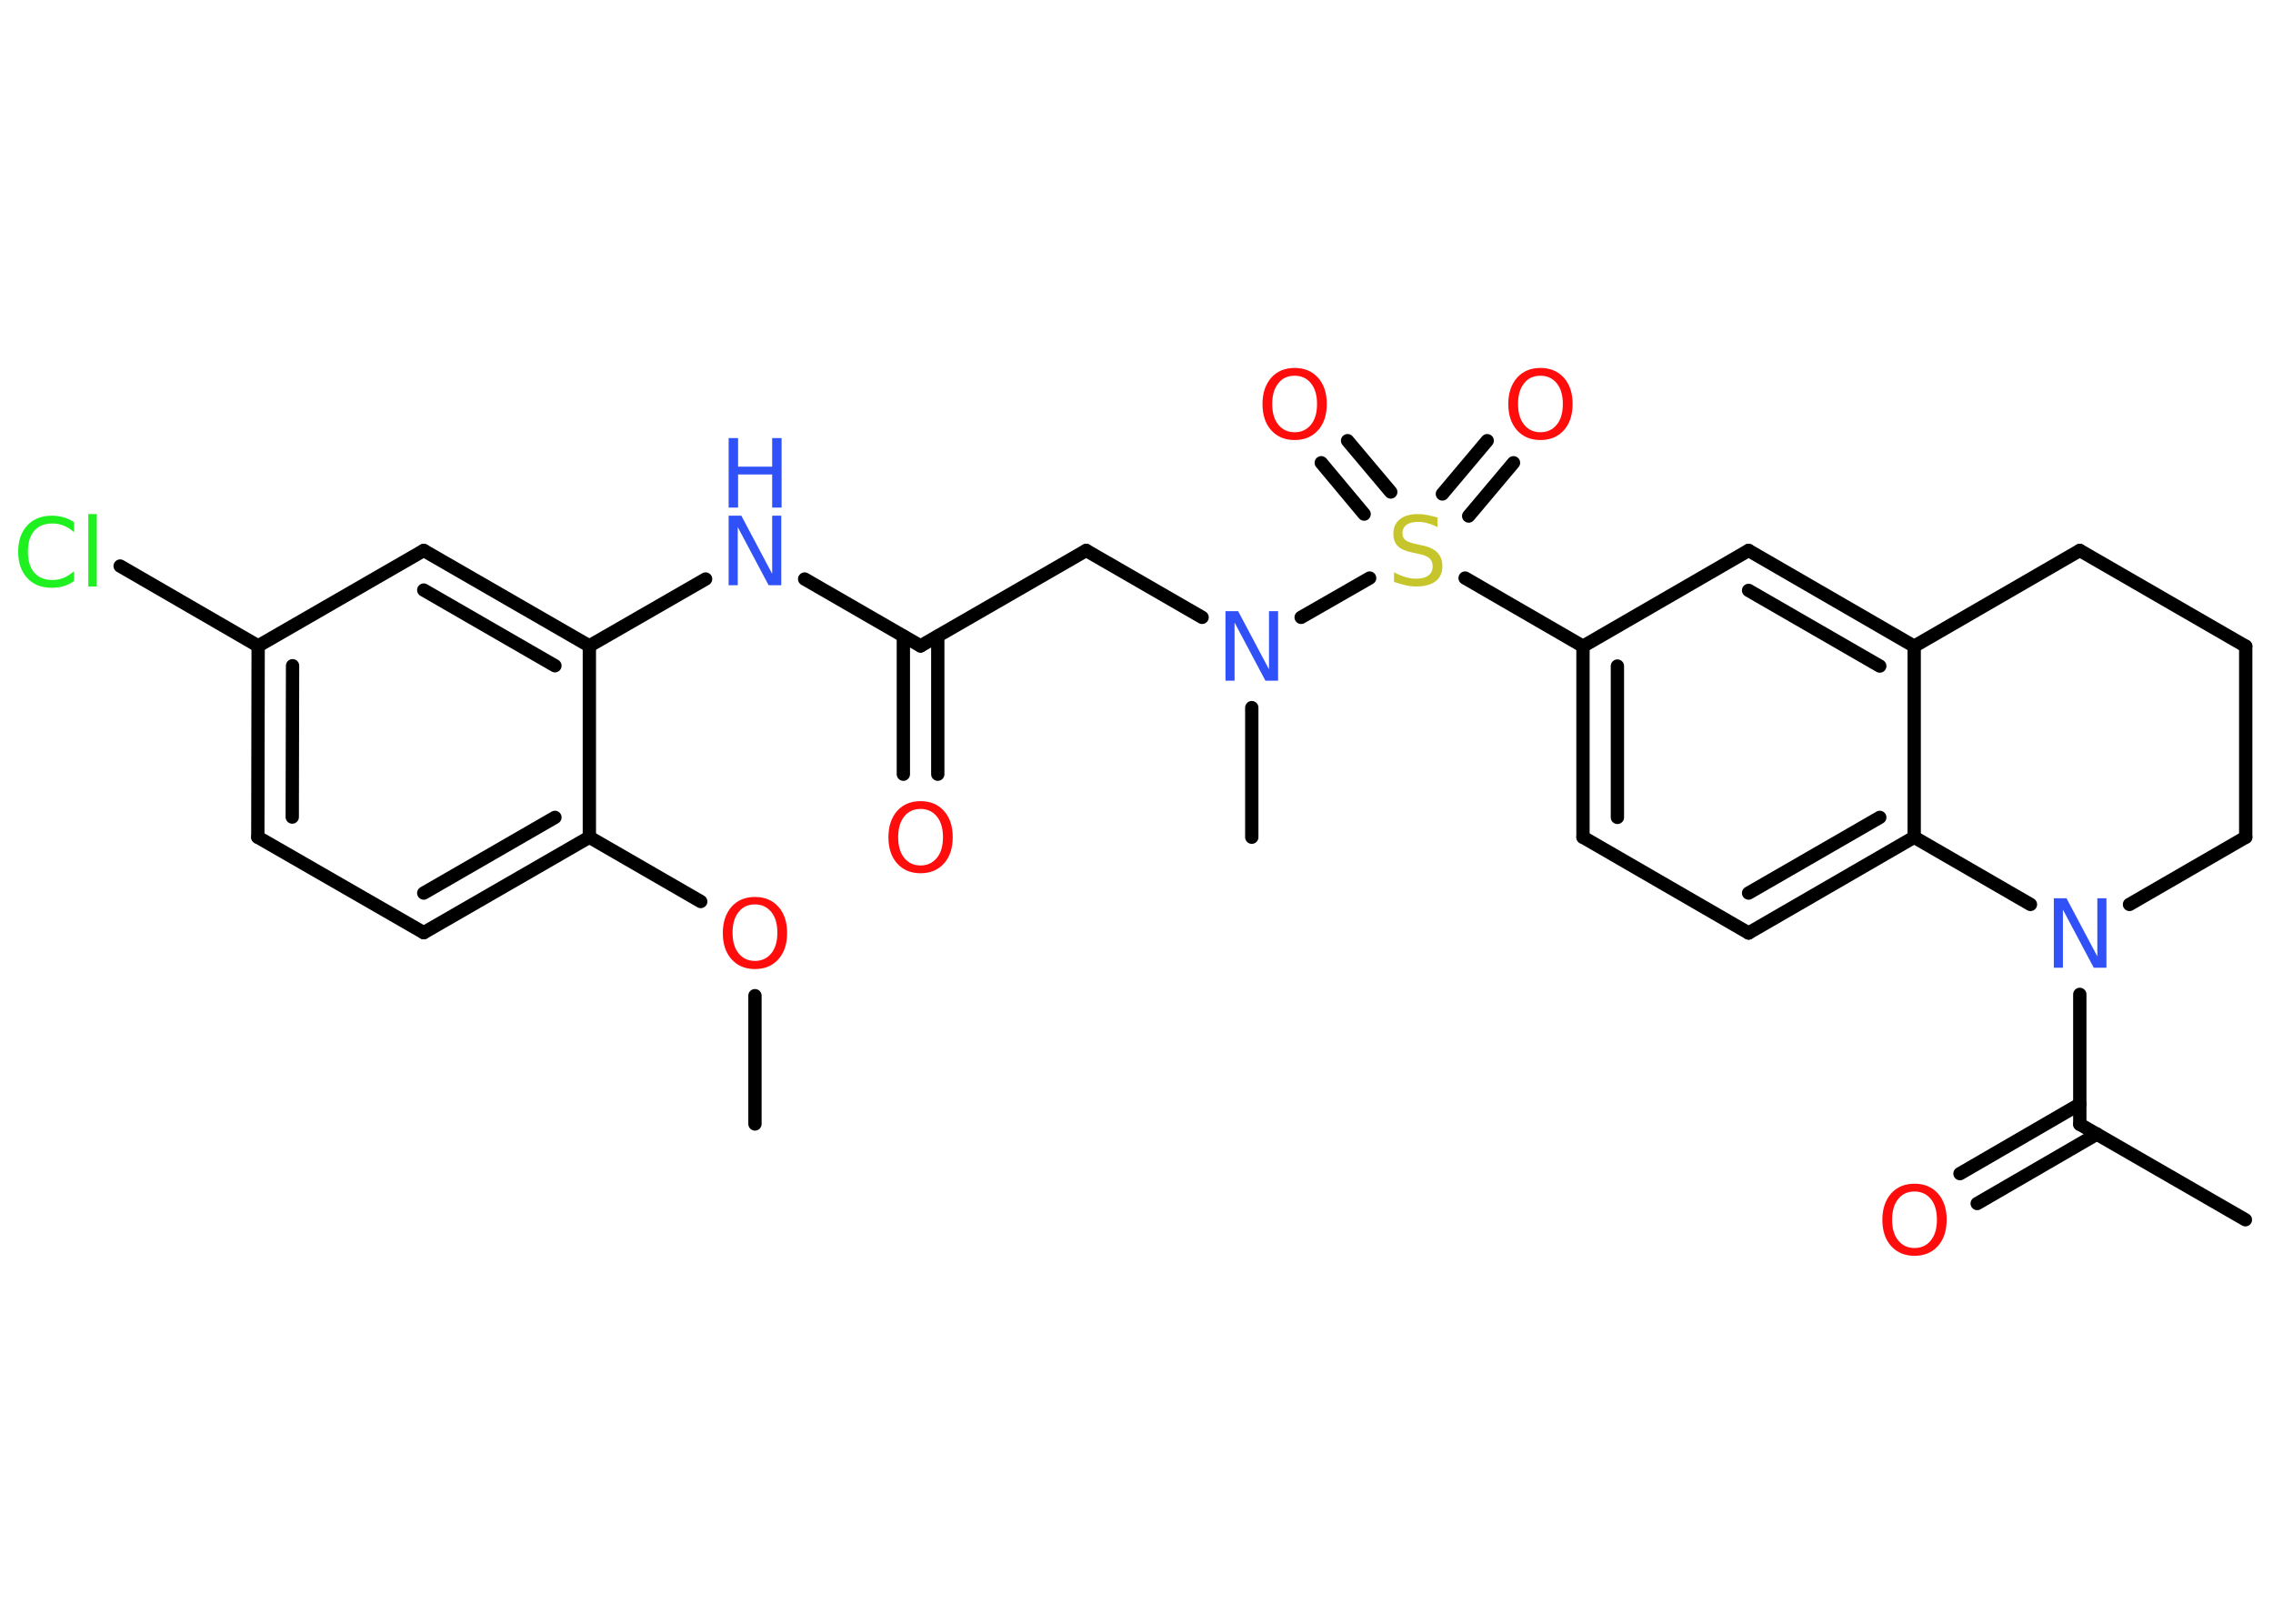 <?xml version='1.0' encoding='UTF-8'?>
<!DOCTYPE svg PUBLIC "-//W3C//DTD SVG 1.1//EN" "http://www.w3.org/Graphics/SVG/1.1/DTD/svg11.dtd">
<svg version='1.2' xmlns='http://www.w3.org/2000/svg' xmlns:xlink='http://www.w3.org/1999/xlink' width='70.0mm' height='50.0mm' viewBox='0 0 70.0 50.0'>
  <desc>Generated by the Chemistry Development Kit (http://github.com/cdk)</desc>
  <g stroke-linecap='round' stroke-linejoin='round' stroke='#000000' stroke-width='.41' fill='#FF0D0D'>
    <rect x='.0' y='.0' width='70.0' height='50.0' fill='#FFFFFF' stroke='none'/>
    <g id='mol1' class='mol'>
      <line id='mol1bnd1' class='bond' x1='23.25' y1='34.61' x2='23.25' y2='30.66'/>
      <line id='mol1bnd2' class='bond' x1='21.58' y1='27.76' x2='18.15' y2='25.78'/>
      <g id='mol1bnd3' class='bond'>
        <line x1='13.05' y1='28.72' x2='18.15' y2='25.78'/>
        <line x1='13.05' y1='27.5' x2='17.09' y2='25.17'/>
      </g>
      <line id='mol1bnd4' class='bond' x1='13.05' y1='28.72' x2='7.94' y2='25.78'/>
      <g id='mol1bnd5' class='bond'>
        <line x1='7.95' y1='19.89' x2='7.94' y2='25.78'/>
        <line x1='9.01' y1='20.5' x2='9.0' y2='25.16'/>
      </g>
      <line id='mol1bnd6' class='bond' x1='7.95' y1='19.89' x2='3.7' y2='17.43'/>
      <line id='mol1bnd7' class='bond' x1='7.95' y1='19.89' x2='13.05' y2='16.95'/>
      <g id='mol1bnd8' class='bond'>
        <line x1='18.15' y1='19.89' x2='13.05' y2='16.95'/>
        <line x1='17.09' y1='20.5' x2='13.05' y2='18.17'/>
      </g>
      <line id='mol1bnd9' class='bond' x1='18.15' y1='25.78' x2='18.15' y2='19.89'/>
      <line id='mol1bnd10' class='bond' x1='18.15' y1='19.89' x2='21.73' y2='17.83'/>
      <line id='mol1bnd11' class='bond' x1='24.78' y1='17.83' x2='28.35' y2='19.89'/>
      <g id='mol1bnd12' class='bond'>
        <line x1='28.88' y1='19.59' x2='28.88' y2='23.84'/>
        <line x1='27.82' y1='19.59' x2='27.82' y2='23.84'/>
      </g>
      <line id='mol1bnd13' class='bond' x1='28.35' y1='19.89' x2='33.45' y2='16.95'/>
      <line id='mol1bnd14' class='bond' x1='33.45' y1='16.95' x2='37.02' y2='19.01'/>
      <line id='mol1bnd15' class='bond' x1='38.55' y1='21.79' x2='38.55' y2='25.78'/>
      <line id='mol1bnd16' class='bond' x1='40.07' y1='19.01' x2='42.18' y2='17.8'/>
      <g id='mol1bnd17' class='bond'>
        <line x1='44.42' y1='15.21' x2='45.8' y2='13.57'/>
        <line x1='45.23' y1='15.89' x2='46.61' y2='14.25'/>
      </g>
      <g id='mol1bnd18' class='bond'>
        <line x1='42.01' y1='15.83' x2='40.69' y2='14.25'/>
        <line x1='42.83' y1='15.15' x2='41.5' y2='13.57'/>
      </g>
      <line id='mol1bnd19' class='bond' x1='45.12' y1='17.8' x2='48.75' y2='19.9'/>
      <g id='mol1bnd20' class='bond'>
        <line x1='48.75' y1='19.9' x2='48.75' y2='25.78'/>
        <line x1='49.81' y1='20.51' x2='49.81' y2='25.17'/>
      </g>
      <line id='mol1bnd21' class='bond' x1='48.75' y1='25.78' x2='53.85' y2='28.73'/>
      <g id='mol1bnd22' class='bond'>
        <line x1='53.85' y1='28.73' x2='58.95' y2='25.78'/>
        <line x1='53.85' y1='27.5' x2='57.89' y2='25.17'/>
      </g>
      <line id='mol1bnd23' class='bond' x1='58.95' y1='25.78' x2='58.95' y2='19.9'/>
      <g id='mol1bnd24' class='bond'>
        <line x1='58.95' y1='19.9' x2='53.85' y2='16.95'/>
        <line x1='57.89' y1='20.51' x2='53.85' y2='18.18'/>
      </g>
      <line id='mol1bnd25' class='bond' x1='48.75' y1='19.9' x2='53.85' y2='16.95'/>
      <line id='mol1bnd26' class='bond' x1='58.95' y1='19.9' x2='64.05' y2='16.95'/>
      <line id='mol1bnd27' class='bond' x1='64.05' y1='16.95' x2='69.16' y2='19.9'/>
      <line id='mol1bnd28' class='bond' x1='69.16' y1='19.9' x2='69.16' y2='25.78'/>
      <line id='mol1bnd29' class='bond' x1='69.16' y1='25.78' x2='65.58' y2='27.85'/>
      <line id='mol1bnd30' class='bond' x1='58.95' y1='25.78' x2='62.53' y2='27.85'/>
      <line id='mol1bnd31' class='bond' x1='64.05' y1='30.62' x2='64.05' y2='34.62'/>
      <line id='mol1bnd32' class='bond' x1='64.05' y1='34.62' x2='69.15' y2='37.56'/>
      <g id='mol1bnd33' class='bond'>
        <line x1='64.58' y1='34.92' x2='60.89' y2='37.06'/>
        <line x1='64.05' y1='34.0' x2='60.36' y2='36.14'/>
      </g>
      <path id='mol1atm2' class='atom' d='M23.25 27.85q-.32 .0 -.5 .23q-.19 .23 -.19 .64q.0 .41 .19 .64q.19 .23 .5 .23q.31 .0 .5 -.23q.19 -.23 .19 -.64q.0 -.41 -.19 -.64q-.19 -.23 -.5 -.23zM23.25 27.62q.45 .0 .72 .3q.27 .3 .27 .81q.0 .51 -.27 .81q-.27 .3 -.72 .3q-.45 .0 -.72 -.3q-.27 -.3 -.27 -.81q.0 -.5 .27 -.81q.27 -.3 .72 -.3z' stroke='none'/>
      <path id='mol1atm7' class='atom' d='M2.28 16.08v.31q-.15 -.14 -.31 -.2q-.16 -.07 -.35 -.07q-.37 .0 -.56 .22q-.2 .22 -.2 .65q.0 .42 .2 .65q.2 .22 .56 .22q.19 .0 .35 -.07q.16 -.07 .31 -.2v.3q-.15 .11 -.32 .16q-.17 .05 -.36 .05q-.49 .0 -.76 -.3q-.28 -.3 -.28 -.81q.0 -.51 .28 -.81q.28 -.3 .76 -.3q.19 .0 .36 .05q.17 .05 .32 .15zM2.72 15.83h.26v2.23h-.26v-2.23z' stroke='none' fill='#1FF01F'/>
      <g id='mol1atm10' class='atom'>
        <path d='M22.44 15.88h.39l.95 1.79v-1.79h.28v2.14h-.39l-.95 -1.79v1.79h-.28v-2.14z' stroke='none' fill='#3050F8'/>
        <path d='M22.44 13.49h.29v.88h1.05v-.88h.29v2.14h-.29v-1.02h-1.05v1.02h-.29v-2.14z' stroke='none' fill='#3050F8'/>
      </g>
      <path id='mol1atm12' class='atom' d='M28.35 24.91q-.32 .0 -.5 .23q-.19 .23 -.19 .64q.0 .41 .19 .64q.19 .23 .5 .23q.31 .0 .5 -.23q.19 -.23 .19 -.64q.0 -.41 -.19 -.64q-.19 -.23 -.5 -.23zM28.35 24.67q.45 .0 .72 .3q.27 .3 .27 .81q.0 .51 -.27 .81q-.27 .3 -.72 .3q-.45 .0 -.72 -.3q-.27 -.3 -.27 -.81q.0 -.5 .27 -.81q.27 -.3 .72 -.3z' stroke='none'/>
      <path id='mol1atm14' class='atom' d='M37.74 18.82h.39l.95 1.79v-1.79h.28v2.14h-.39l-.95 -1.79v1.79h-.28v-2.14z' stroke='none' fill='#3050F8'/>
      <path id='mol1atm16' class='atom' d='M44.27 15.95v.28q-.16 -.08 -.31 -.12q-.15 -.04 -.28 -.04q-.24 .0 -.36 .09q-.13 .09 -.13 .26q.0 .14 .09 .21q.09 .07 .32 .12l.18 .04q.32 .06 .48 .22q.16 .16 .16 .42q.0 .31 -.21 .47q-.21 .16 -.61 .16q-.15 .0 -.32 -.04q-.17 -.04 -.35 -.1v-.3q.18 .1 .35 .15q.17 .05 .33 .05q.25 .0 .38 -.1q.13 -.1 .13 -.28q.0 -.16 -.1 -.25q-.1 -.09 -.32 -.13l-.18 -.04q-.32 -.06 -.47 -.2q-.14 -.14 -.14 -.38q.0 -.29 .2 -.45q.2 -.16 .55 -.16q.15 .0 .3 .03q.16 .03 .32 .08z' stroke='none' fill='#C6C62C'/>
      <path id='mol1atm17' class='atom' d='M47.44 11.57q-.32 .0 -.5 .23q-.19 .23 -.19 .64q.0 .41 .19 .64q.19 .23 .5 .23q.31 .0 .5 -.23q.19 -.23 .19 -.64q.0 -.41 -.19 -.64q-.19 -.23 -.5 -.23zM47.44 11.33q.45 .0 .72 .3q.27 .3 .27 .81q.0 .51 -.27 .81q-.27 .3 -.72 .3q-.45 .0 -.72 -.3q-.27 -.3 -.27 -.81q.0 -.5 .27 -.81q.27 -.3 .72 -.3z' stroke='none'/>
      <path id='mol1atm18' class='atom' d='M39.87 11.57q-.32 .0 -.5 .23q-.19 .23 -.19 .64q.0 .41 .19 .64q.19 .23 .5 .23q.31 .0 .5 -.23q.19 -.23 .19 -.64q.0 -.41 -.19 -.64q-.19 -.23 -.5 -.23zM39.87 11.33q.45 .0 .72 .3q.27 .3 .27 .81q.0 .51 -.27 .81q-.27 .3 -.72 .3q-.45 .0 -.72 -.3q-.27 -.3 -.27 -.81q.0 -.5 .27 -.81q.27 -.3 .72 -.3z' stroke='none'/>
      <path id='mol1atm28' class='atom' d='M63.25 27.66h.39l.95 1.79v-1.79h.28v2.14h-.39l-.95 -1.79v1.79h-.28v-2.14z' stroke='none' fill='#3050F8'/>
      <path id='mol1atm31' class='atom' d='M58.96 36.69q-.32 .0 -.5 .23q-.19 .23 -.19 .64q.0 .41 .19 .64q.19 .23 .5 .23q.31 .0 .5 -.23q.19 -.23 .19 -.64q.0 -.41 -.19 -.64q-.19 -.23 -.5 -.23zM58.96 36.45q.45 .0 .72 .3q.27 .3 .27 .81q.0 .51 -.27 .81q-.27 .3 -.72 .3q-.45 .0 -.72 -.3q-.27 -.3 -.27 -.81q.0 -.5 .27 -.81q.27 -.3 .72 -.3z' stroke='none'/>
    </g>
  </g>
</svg>
